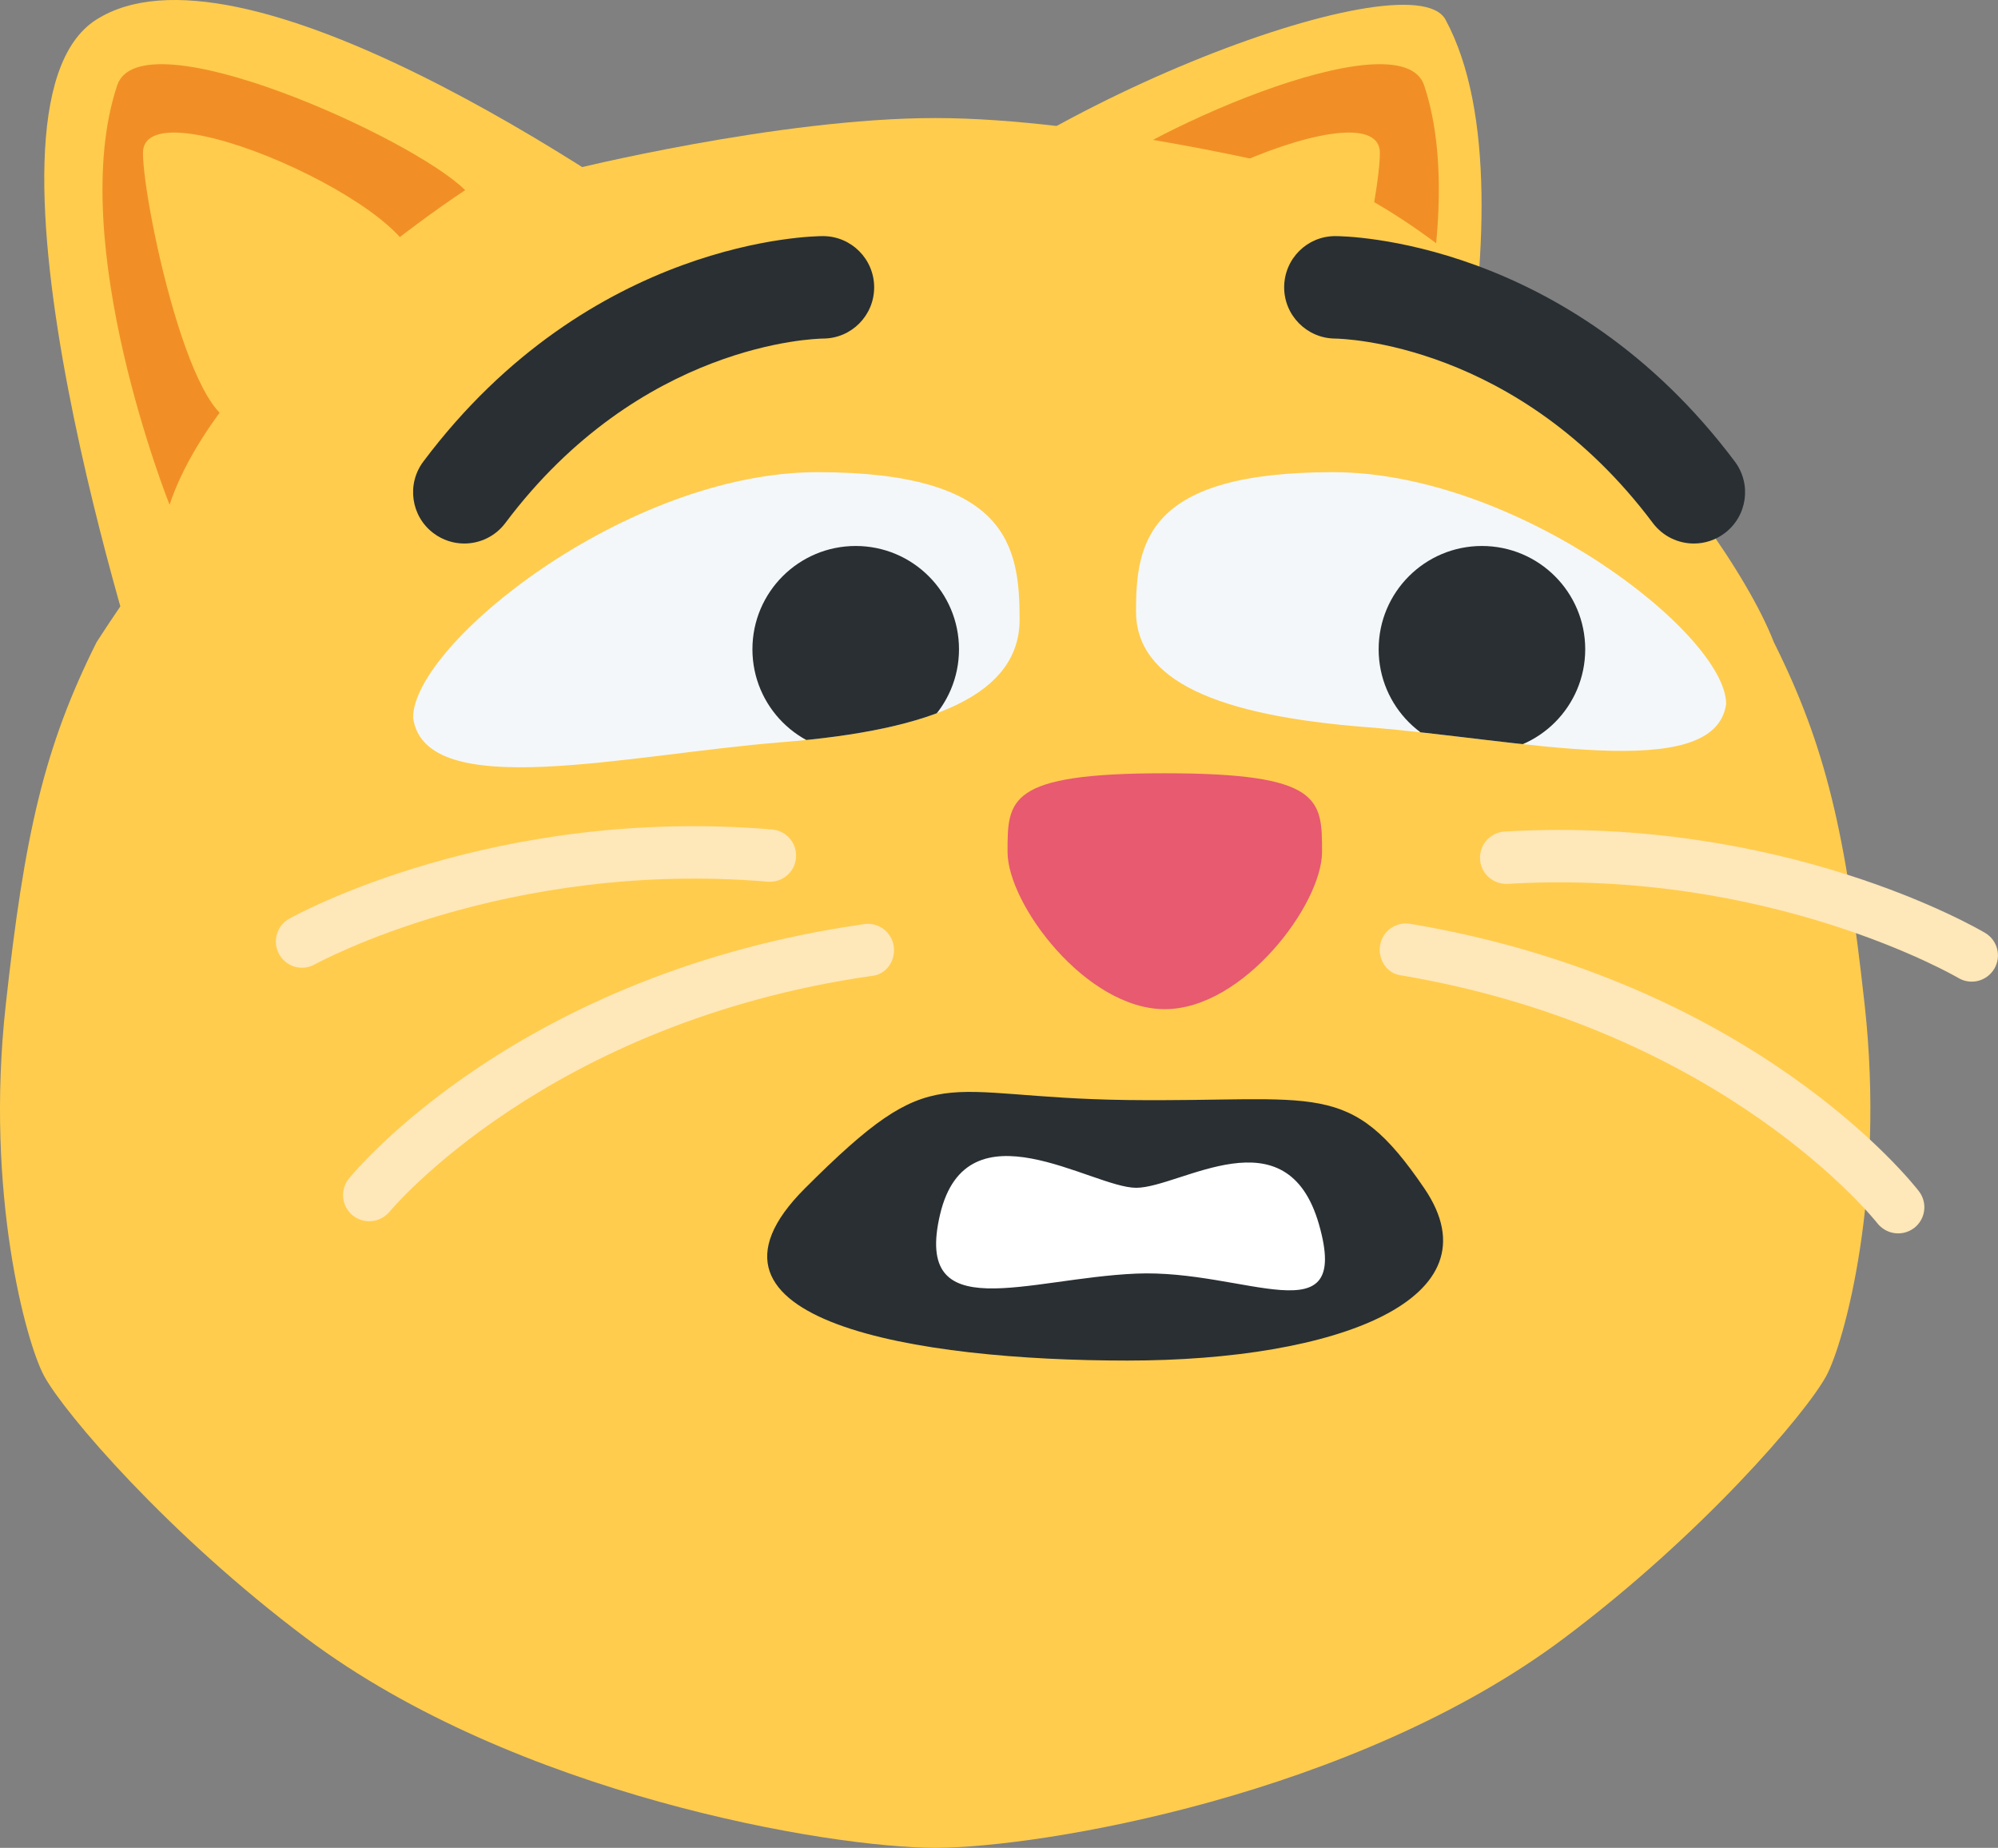 <?xml version="1.0" encoding="utf-8"?>
<svg width="38.931" height="36" viewBox="0 0 38.931 36" fill="none" xmlns="http://www.w3.org/2000/svg">
  <rect x="0" y="0" width="38.931" height="36" fill="#808080" stroke="none"/>
  <defs>
    <path id="path_1" d="M3.833 0C7.441 0 11.499 3.162 11.499 4.517C11.274 6.098 7.441 5.194 4.51 4.969C1.579 4.743 0 4.065 0 2.71C0 1.355 0.226 0 3.833 0L3.833 0Z" />
    <clipPath id="clip_path_2">
      <use p4:href="#path_1" xmlns:p4="http://www.w3.org/1999/xlink" />
    </clipPath>
    <path id="path_3" d="M7.879 0C4.171 0 0 3.348 0 4.783C0.232 6.456 4.171 5.5 7.184 5.261C10.196 5.022 11.818 4.304 11.818 2.87C11.818 1.435 11.587 0 7.879 0L7.879 0Z" />
    <clipPath id="clip_path_4">
      <use p4:href="#path_3" xmlns:p4="http://www.w3.org/1999/xlink" />
    </clipPath>
  </defs>
  <g id="cringecat">
    <path id="Shape" d="M10.493 13.169C10.803 12.207 13.408 3.849 11.484 0.29C10.803 -0.97 2.731 2.102 0 5.264C3.206 6.206 9.407 10.498 10.493 13.169L10.493 13.169Z" fill="#FFCC4D" transform="translate(16.682 0.093)" />
    <path id="Shape" d="M13.52 5.356C10.822 3.303 3.762 -1.36 1.014 0.382C-1.733 2.124 1.963 13.431 2.018 13.598C2.019 13.595 2.021 13.592 2.022 13.59C4.004 10.5 10.783 6.02 13.52 5.356L13.52 5.356Z" fill="#FFCC4D" transform="translate(0.863 0)" />
    <path id="Shape" d="M0.286 0.414C0.742 -0.957 6.046 1.435 7.067 2.455C7.067 2.455 2.328 5.52 1.307 8.584C1.307 8.584 -0.736 3.478 0.286 0.414L0.286 0.414ZM25.753 0.414C25.296 -0.957 19.993 1.435 18.971 2.455C18.971 2.455 23.71 5.52 24.731 8.584C24.731 8.584 26.774 3.478 25.753 0.414L25.753 0.414Z" fill="#F18F26" fill-rule="evenodd" transform="translate(1.997 1.25)" />
    <path id="Shape" d="M0 0.398C0 -1.046 6.195 1.824 5.173 2.846C4.152 3.867 3.131 4.483 2.11 5.504C1.088 6.525 0 1.419 0 0.398L0 0.398ZM24.101 0.398C24.101 -1.046 17.905 1.824 18.927 2.846C19.948 3.867 20.969 4.483 21.991 5.504C23.012 6.525 24.101 1.419 24.101 0.398L24.101 0.398Z" fill="#FFCC4D" fill-rule="evenodd" transform="translate(2.786 2.583)" />
    <path id="Shape" d="M34.563 10.211C35.584 12.253 35.967 13.948 36.334 17.287C36.737 20.947 35.934 23.865 35.584 24.508C35.186 25.24 33.167 27.598 30.477 29.615C26.392 32.679 20.265 33.7 18.222 33.7C16.18 33.7 10.052 32.679 5.967 29.615C3.278 27.598 1.259 25.24 0.86 24.508C0.51 23.865 -0.293 20.947 0.111 17.287C0.477 13.948 0.86 12.253 1.882 10.211C3.881 7.109 8.348 1.582 11.073 1.019C11.073 1.019 15.158 0 18.222 0C21.286 0 25.371 1.019 25.371 1.019C28.603 1.934 33.541 7.58 34.563 10.211L34.563 10.211Z" fill="#FFCC4D" transform="translate(0 2.3)" />
    <path id="Shape" d="M0.732 1.882C3.319 -0.705 3.279 0.112 7.016 0.158C10.753 0.203 11.34 -0.274 12.806 1.882C14.271 4.038 11.101 5.234 7.016 5.234C2.931 5.234 -1.855 4.47 0.732 1.882L0.732 1.882Z" fill="#292F33" transform="translate(14.949 21.273)" />
    <path id="Shape" d="M0.077 1.139C0.598 -1.073 3.036 0.619 3.898 0.619C4.761 0.619 6.833 -0.874 7.462 1.338C8.092 3.55 6.025 2.201 3.898 2.291C1.771 2.382 -0.443 3.35 0.077 1.139L0.077 1.139Z" fill="#FFFFFF" transform="translate(18.24 22.522)" />
    <path id="Shape" d="M3.833 0C7.441 0 11.499 3.162 11.499 4.517C11.274 6.098 7.441 5.194 4.51 4.969C1.579 4.743 0 4.065 0 2.71C0 1.355 0.226 0 3.833 0L3.833 0Z" fill="#F4F7F9" transform="translate(22.135 9.199)" />
    <g id="Mask Group" transform="translate(22.135 9.199)">
      <path id="Shape" d="M3.833 0C7.441 0 11.499 3.162 11.499 4.517C11.274 6.098 7.441 5.194 4.51 4.969C1.579 4.743 0 4.065 0 2.71C0 1.355 0.226 0 3.833 0L3.833 0Z" />
      <g clip-path="url(#clip_path_2)">
        <g id="Group" transform="translate(4.728 1.438)">
          <path id="Circle" d="M0 2.012C0 0.901 0.901 0 2.012 0C3.124 0 4.025 0.901 4.025 2.012C4.025 3.124 3.124 4.025 2.012 4.025C0.901 4.025 0 3.124 0 2.012Z" fill="#292F33" fill-rule="evenodd" />
        </g>
      </g>
    </g>
    <path id="Shape" d="M7.879 0C4.171 0 0 3.348 0 4.783C0.232 6.456 4.171 5.5 7.184 5.261C10.196 5.022 11.818 4.304 11.818 2.87C11.818 1.435 11.587 0 7.879 0L7.879 0Z" fill="#F4F7F9" transform="translate(8.049 9.199)" />
    <g id="Mask Group" transform="translate(8.049 9.199)">
      <path id="Shape" d="M7.879 0C4.171 0 0 3.348 0 4.783C0.232 6.456 4.171 5.5 7.184 5.261C10.196 5.022 11.818 4.304 11.818 2.87C11.818 1.435 11.587 0 7.879 0L7.879 0Z" />
      <g clip-path="url(#clip_path_4)">
        <g id="Group" transform="translate(6.612 1.438)">
          <path id="Circle" d="M0 2.012C0 0.901 0.901 0 2.012 0C3.124 0 4.025 0.901 4.025 2.012C4.025 3.124 3.124 4.025 2.012 4.025C0.901 4.025 0 3.124 0 2.012Z" fill="#292F33" fill-rule="evenodd" />
        </g>
      </g>
    </g>
    <path id="Shape" d="M3.064 0C6.128 0 6.128 0.511 6.128 1.532C6.128 2.553 4.596 4.596 3.064 4.596C1.532 4.596 0 2.553 0 1.532C0 0.511 -0.001 0 3.064 0L3.064 0Z" fill="#E75A70" transform="translate(19.632 15.065)" />
    <path id="Shape" d="M9.977 7.845C10.124 7.882 10.286 7.853 10.415 7.754C10.637 7.581 10.678 7.261 10.505 7.038C10.377 6.872 7.292 2.954 0.595 1.829C0.319 1.781 0.054 1.969 0.007 2.246C-0.039 2.524 0.138 2.806 0.427 2.835C6.721 3.903 9.668 7.626 9.697 7.664C9.772 7.757 9.871 7.818 9.977 7.845L9.977 7.845ZM2.341 1.036C2.389 1.048 2.442 1.053 2.494 1.051C7.609 0.749 11.238 2.863 11.274 2.884C11.518 3.029 11.829 2.948 11.975 2.705C12.118 2.462 12.039 2.15 11.796 2.006C11.637 1.912 7.856 -0.287 2.434 0.031C2.152 0.048 1.938 0.289 1.955 0.571C1.966 0.799 2.13 0.983 2.341 1.036L2.341 1.036Z" fill="#FEE7B8" fill-rule="evenodd" transform="translate(26.884 16.169)" />
    <path id="Shape" d="M0.188 5.681C0.314 5.783 0.474 5.816 0.622 5.783C0.729 5.759 0.83 5.7 0.907 5.609C0.937 5.572 3.978 1.924 10.297 1.016C10.585 0.994 10.771 0.717 10.731 0.438C10.691 0.159 10.432 -0.036 10.153 0.006C3.431 0.961 0.248 4.8 0.115 4.962C-0.063 5.181 -0.031 5.502 0.188 5.681L0.188 5.681Z" fill="#FEE7B8" transform="translate(6.684 17.998)" />
    <path id="Shape" d="M9.585 1.082C9.637 1.086 9.689 1.082 9.738 1.071C9.951 1.024 10.117 0.843 10.135 0.616C10.16 0.335 9.951 0.088 9.669 0.064C4.258 -0.391 0.422 1.712 0.261 1.802C0.015 1.939 -0.073 2.25 0.065 2.496C0.203 2.743 0.514 2.832 0.76 2.692C0.798 2.672 4.478 0.651 9.585 1.082L9.585 1.082Z" fill="#FEE7B8" transform="translate(5.375 16.096)" />
    <path id="Shape" d="M24.956 5.989C24.652 5.989 24.354 5.851 24.157 5.59C21.522 2.075 18.107 1.998 17.962 1.996C17.413 1.99 16.97 1.541 16.973 0.993C16.976 0.443 17.419 0 17.968 0C18.152 0 22.497 0.049 25.754 4.392C26.085 4.833 25.996 5.459 25.554 5.789C25.375 5.924 25.165 5.989 24.956 5.989L24.956 5.989ZM0.997 5.989C0.79 5.989 0.579 5.924 0.399 5.789C-0.042 5.459 -0.131 4.833 0.2 4.392C3.456 0.049 7.802 0 7.986 0C8.537 0 8.984 0.447 8.984 0.998C8.984 1.548 8.54 1.994 7.99 1.996C7.835 1.998 4.428 2.082 1.797 5.59C1.601 5.851 1.301 5.989 0.997 5.989L0.997 5.989Z" fill="#292F33" fill-rule="evenodd" transform="translate(8.049 4.6)" />
  </g>
</svg>